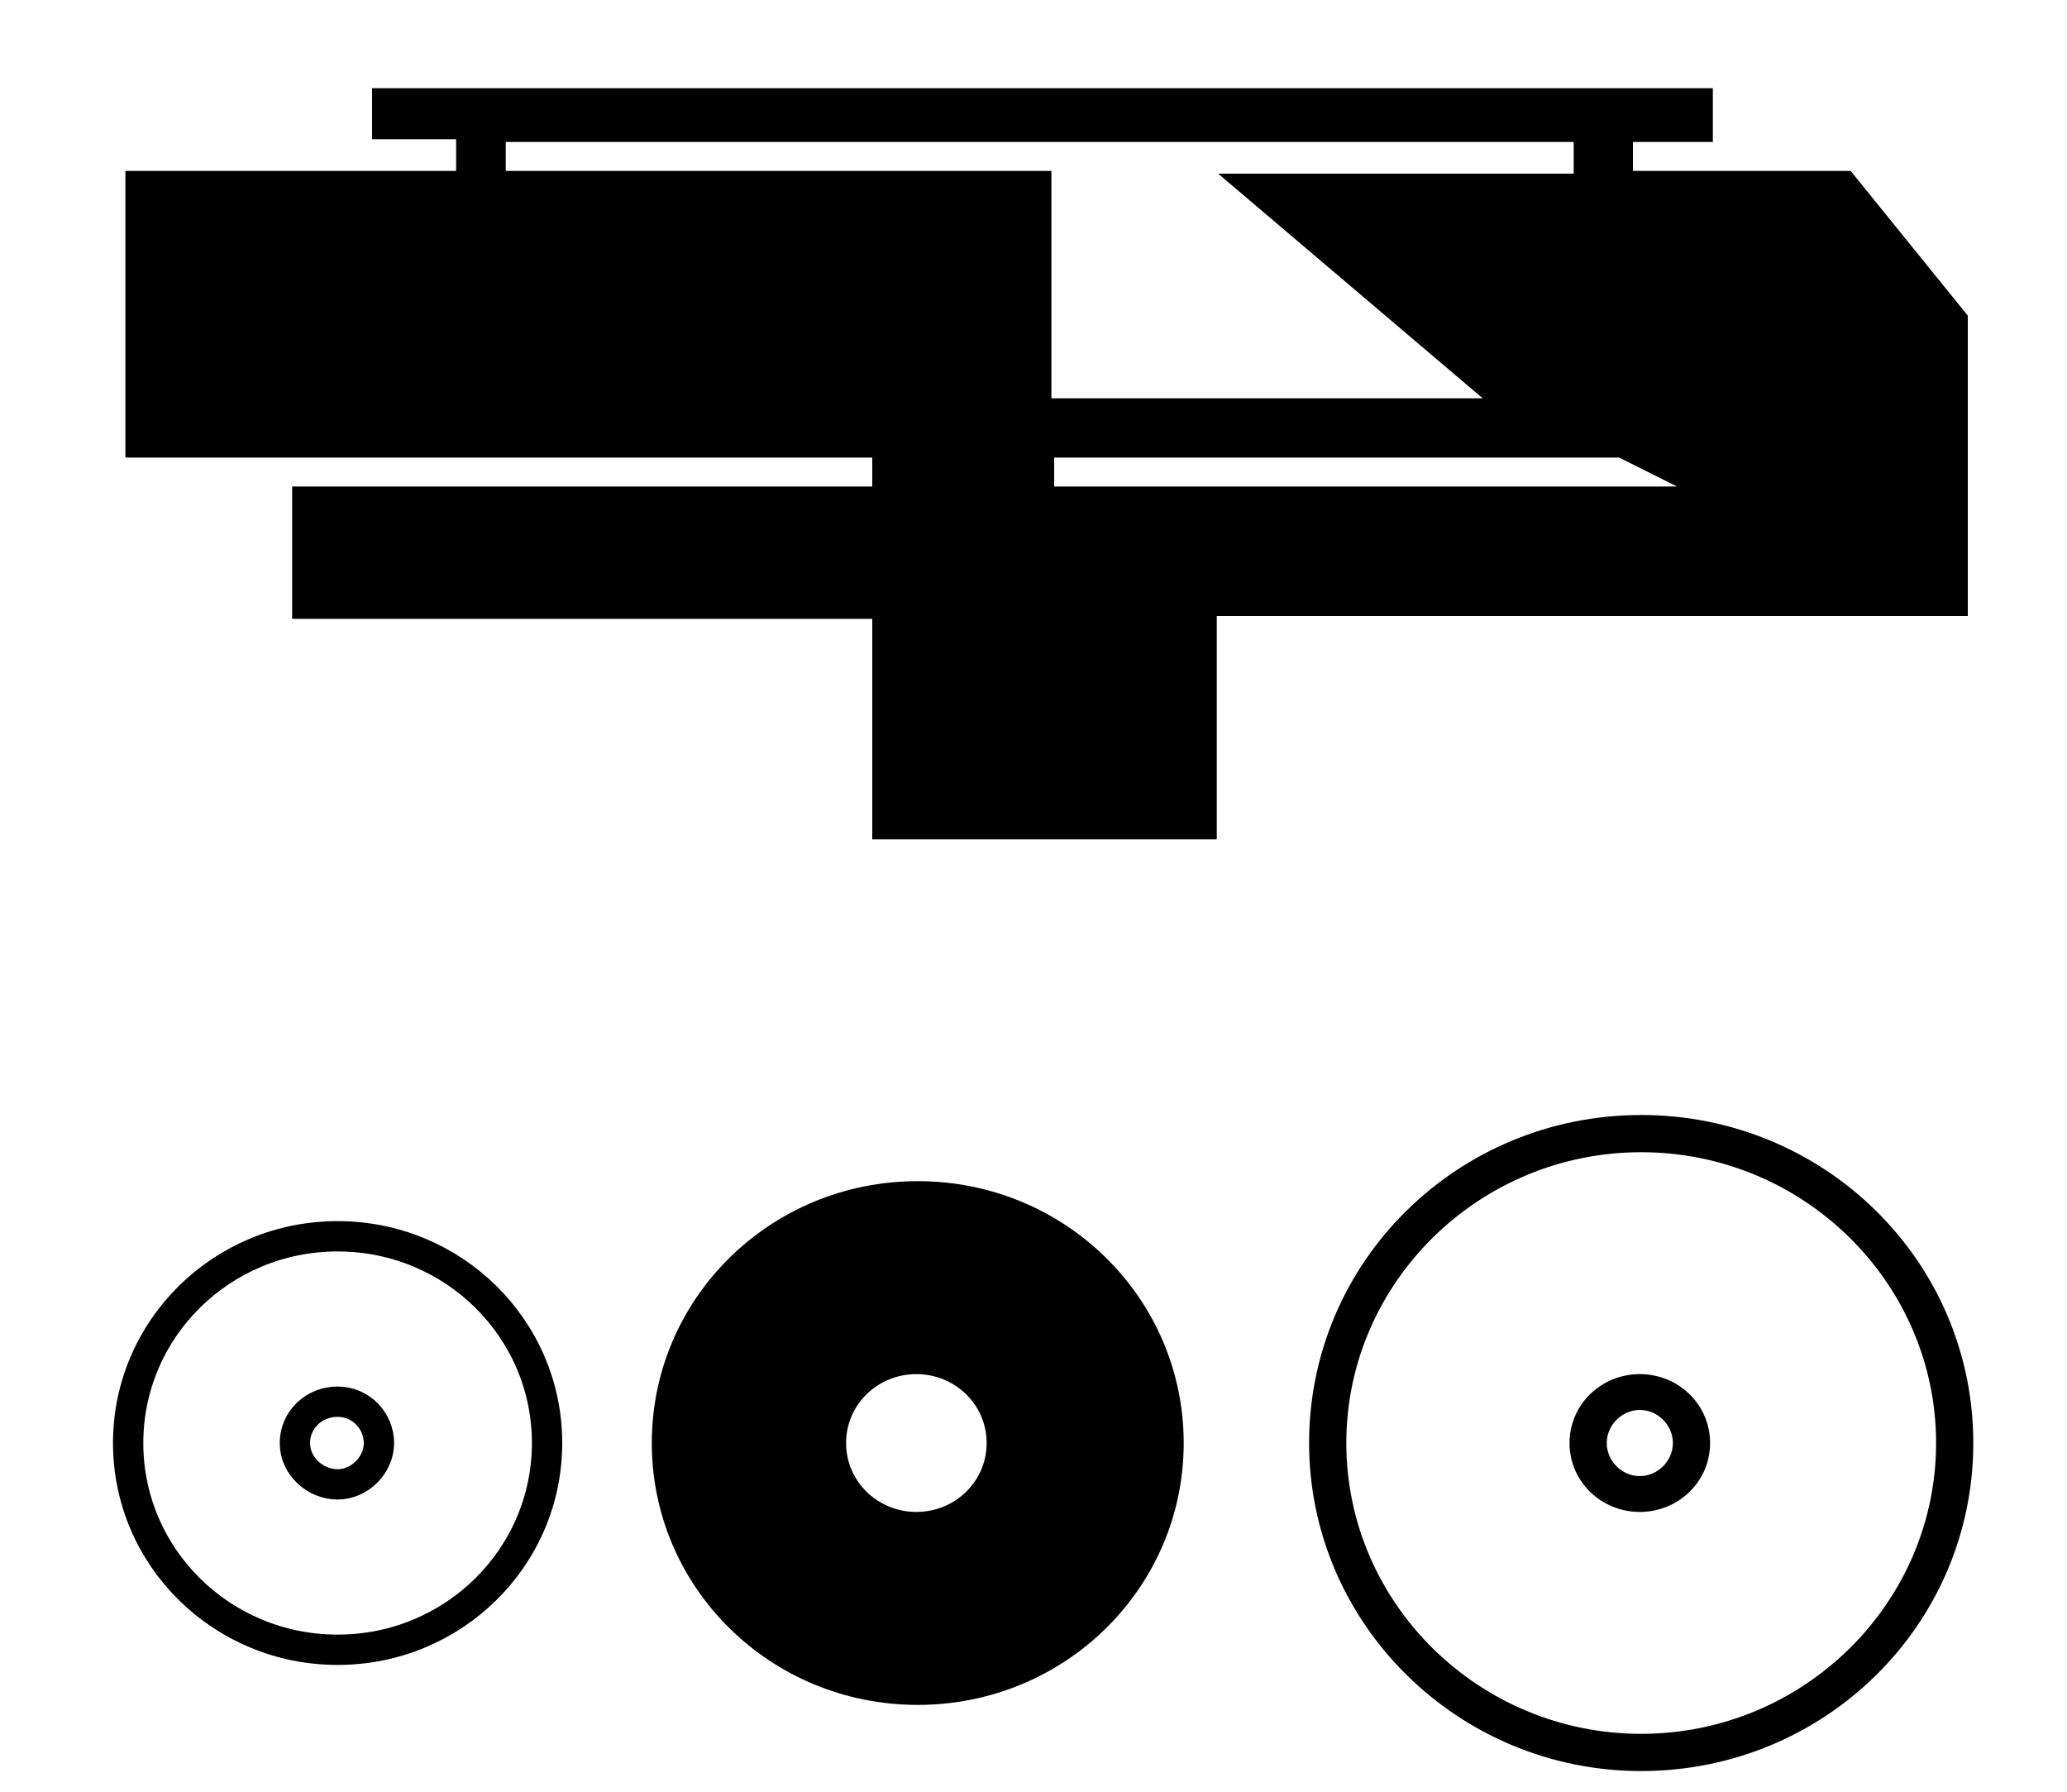<svg width="15" height="13" viewBox="0 0 15 13" fill="none" xmlns="http://www.w3.org/2000/svg">
<path fill-rule="evenodd" clip-rule="evenodd" d="M14.05 10.47C14.05 11.63 13.09 12.58 11.91 12.58C10.73 12.58 9.77 11.63 9.77 10.47C9.77 9.31 10.73 8.36 11.91 8.36C13.09 8.36 14.05 9.31 14.05 10.47ZM9.5 10.47C9.5 11.78 10.58 12.85 11.91 12.85C13.24 12.85 14.32 11.79 14.32 10.47C14.32 9.15 13.24 8.09 11.91 8.09C10.58 8.09 9.5 9.15 9.5 10.47Z" fill="black"/>
<path fill-rule="evenodd" clip-rule="evenodd" d="M12.14 10.47C12.14 10.6 12.03 10.71 11.9 10.71C11.77 10.71 11.66 10.6 11.66 10.47C11.66 10.34 11.77 10.23 11.9 10.23C12.03 10.23 12.14 10.34 12.14 10.47ZM11.39 10.47C11.39 10.75 11.62 10.97 11.9 10.97C12.18 10.97 12.41 10.75 12.41 10.47C12.41 10.19 12.18 9.97 11.9 9.97C11.62 9.97 11.39 10.19 11.39 10.47Z" fill="black"/>
<path d="M2.14 10.47C2.14 10.3 2.28 10.17 2.45 10.17C2.62 10.17 2.75 10.31 2.75 10.47C2.75 10.63 2.61 10.77 2.45 10.77C2.29 10.77 2.14 10.64 2.14 10.47ZM3.97 10.47C3.97 9.64 3.29 8.97 2.45 8.97C1.61 8.97 0.93 9.64 0.93 10.47C0.93 11.3 1.61 11.97 2.45 11.97C3.29 11.97 3.97 11.3 3.97 10.47Z" stroke="black" stroke-width="0.22" stroke-miterlimit="22.93"/>
<path fill-rule="evenodd" clip-rule="evenodd" d="M7.65 3.53V3.32H11.75L12.17 3.53H7.65ZM7.63 2.89V1.24H3.67V1.03H11.42V1.26H8.84L10.76 2.89H7.63ZM14.28 4.47V2.29L13.43 1.24H11.85V1.03H12.43V0.64H2.7V1.01H3.31V1.24H0.91V3.32H6.33V3.53H2.12V4.49H6.33V6.09H8.83V4.47H14.29H14.28Z" fill="black"/>
<path fill-rule="evenodd" clip-rule="evenodd" d="M7.16 10.47C7.16 10.19 6.93 9.97 6.65 9.97C6.37 9.97 6.14 10.19 6.14 10.47C6.14 10.75 6.37 10.97 6.65 10.97C6.93 10.97 7.16 10.75 7.16 10.47ZM4.73 10.47C4.73 9.42 5.59 8.57 6.66 8.57C7.73 8.57 8.59 9.42 8.59 10.47C8.59 11.52 7.73 12.37 6.66 12.37C5.59 12.37 4.73 11.52 4.73 10.47Z" fill="black"/>
</svg>
